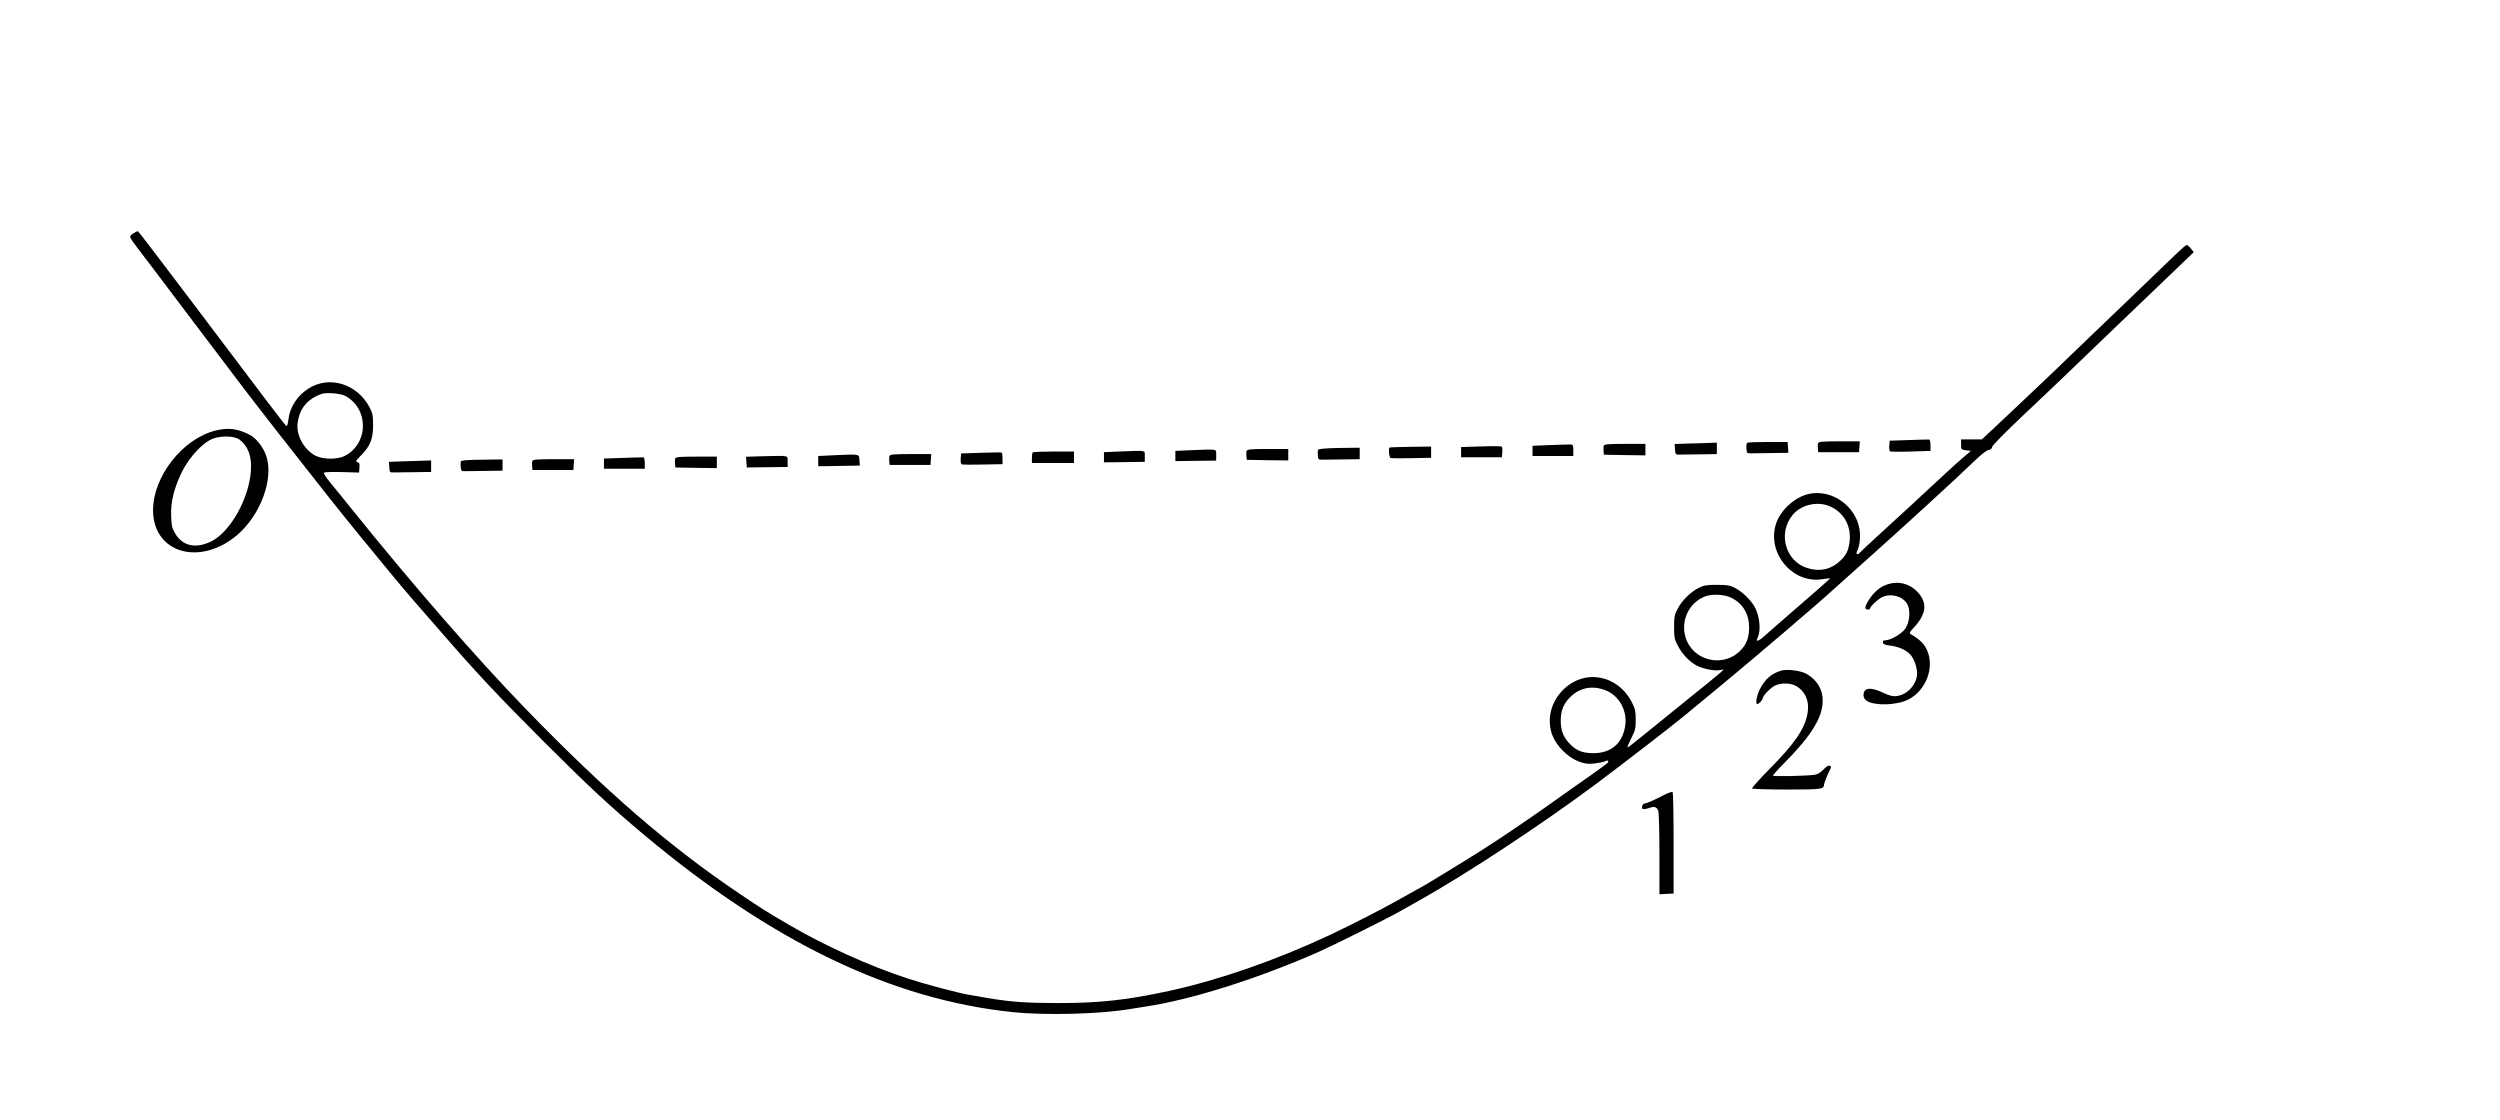<?xml version="1.0" standalone="no"?>
<!DOCTYPE svg PUBLIC "-//W3C//DTD SVG 20010904//EN"
 "http://www.w3.org/TR/2001/REC-SVG-20010904/DTD/svg10.dtd">
<svg version="1.0" xmlns="http://www.w3.org/2000/svg"
 width="1960pt" height="878pt" viewBox="0 0 1960 878"
 preserveAspectRatio="xMidYMid meet">
<g transform="translate(0,878) scale(0.1,-0.1)"
fill="#000000" stroke="none">
<path d="M1048 6952 c-16 -9 -28 -22 -28 -28 0 -7 20 -39 45 -71 25 -32 225
-296 445 -588 421 -558 424 -561 676 -885 295 -377 506 -644 638 -804 72 -88
176 -214 230 -280 55 -67 138 -166 186 -221 48 -55 152 -174 231 -265 267
-308 442 -494 794 -846 348 -348 519 -507 789 -733 1003 -838 1934 -1286 2883
-1386 263 -27 691 -16 928 25 33 6 87 14 120 19 361 55 879 219 1355 429 102
45 531 258 630 314 63 36 135 76 160 90 370 208 937 581 1370 902 202 151 592
451 695 536 44 36 186 154 315 260 269 223 753 636 850 726 36 33 169 152 295
264 245 218 698 632 830 761 48 46 90 79 105 81 16 2 26 10 28 24 2 12 102
114 240 244 130 123 293 277 362 344 69 67 175 168 235 226 159 152 577 552
667 639 l77 74 -22 28 c-12 15 -27 28 -33 28 -6 1 -44 -32 -85 -72 -41 -40
-182 -176 -314 -302 -132 -126 -298 -286 -370 -355 -290 -279 -360 -347 -593
-566 l-244 -229 -81 0 -82 0 0 -40 c0 -39 1 -40 38 -45 l39 -5 -69 -59 c-37
-32 -97 -86 -133 -120 -36 -33 -94 -88 -130 -120 -36 -33 -94 -87 -130 -121
-36 -33 -139 -128 -230 -211 -91 -83 -171 -158 -179 -167 -18 -22 -34 -11 -21
13 20 37 28 114 19 169 -29 183 -214 315 -392 280 -113 -23 -230 -128 -264
-239 -71 -227 131 -468 363 -431 32 5 60 8 62 6 1 -1 -102 -93 -230 -203 -128
-111 -255 -221 -282 -246 -47 -44 -75 -52 -57 -18 29 57 18 174 -24 247 -32
55 -97 117 -153 146 -40 20 -61 24 -142 24 -82 0 -102 -4 -144 -25 -63 -32
-130 -99 -164 -164 -23 -44 -27 -63 -27 -141 0 -79 3 -97 28 -145 35 -68 94
-130 151 -159 53 -26 135 -42 179 -35 l32 6 -31 -29 c-17 -15 -129 -107 -249
-203 -119 -96 -274 -221 -342 -277 -69 -57 -129 -103 -133 -103 -4 0 9 32 29
72 32 63 36 80 35 147 0 63 -5 86 -28 131 -112 222 -375 270 -544 99 -95 -97
-127 -233 -81 -354 31 -83 121 -173 204 -204 49 -19 71 -22 124 -17 35 4 73
12 83 17 21 11 34 6 24 -10 -4 -5 -68 -53 -144 -106 -75 -52 -207 -145 -292
-206 -194 -138 -410 -284 -560 -379 -121 -77 -470 -290 -475 -290 -2 0 -41
-22 -87 -48 -163 -94 -427 -231 -628 -325 -416 -195 -864 -351 -1255 -436
-328 -71 -543 -95 -865 -95 -250 0 -379 9 -560 40 -47 9 -110 19 -140 24 -88
15 -355 86 -485 129 -299 98 -646 255 -925 418 -183 107 -218 129 -384 241
-557 375 -1054 804 -1687 1457 -389 402 -885 972 -1362 1565 -55 69 -129 160
-164 202 -41 49 -59 79 -52 83 6 4 70 6 143 4 l131 -4 3 38 c3 31 0 40 -16 44
-17 4 -13 11 27 51 73 74 96 129 96 237 0 78 -4 97 -27 141 -97 184 -314 252
-478 149 -89 -56 -148 -148 -159 -245 -3 -30 -10 -53 -15 -50 -11 6 -136 170
-734 964 -233 308 -426 562 -430 563 -4 1 -19 -5 -34 -15z m1657 -1275 c187
-98 187 -371 1 -470 -58 -31 -174 -30 -232 0 -91 48 -152 159 -141 254 12 102
62 173 152 216 42 20 61 23 120 20 39 -2 84 -11 100 -20z m11645 -868 c111
-50 169 -162 149 -288 -9 -61 -28 -97 -71 -137 -72 -68 -156 -88 -254 -59
-177 51 -240 277 -117 421 67 79 197 107 293 63z m-775 -716 c90 -46 138 -127
138 -232 0 -77 -19 -131 -66 -179 -136 -142 -378 -84 -433 104 -37 129 26 265
148 316 56 24 157 19 213 -9z m-992 -723 c113 -42 180 -166 157 -290 -25 -134
-112 -205 -250 -205 -88 1 -136 21 -192 83 -43 48 -62 99 -62 172 0 73 19 124
62 172 76 84 177 108 285 68z"/>
<path d="M1692 5405 c-259 -63 -492 -359 -492 -625 0 -336 367 -443 660 -194
184 157 288 443 227 621 -24 69 -79 138 -129 164 -95 49 -167 58 -266 34z
m185 -71 c68 -51 98 -131 90 -244 -14 -219 -162 -482 -312 -555 -118 -58 -221
-37 -279 58 -26 42 -31 61 -34 136 -5 113 21 221 84 351 60 120 169 236 249
263 68 23 165 18 202 -9z"/>
<path d="M14965 5330 l-150 -5 -3 -39 c-2 -21 1 -42 6 -45 6 -3 79 -4 163 -1
l154 5 0 44 c0 24 -4 45 -10 45 -5 1 -77 -1 -160 -4z"/>
<path d="M13699 5309 c-6 -3 -9 -24 -7 -45 3 -37 5 -39 36 -38 17 0 91 1 163
2 l130 2 -3 43 -3 42 -153 0 c-85 0 -158 -3 -163 -6z"/>
<path d="M14254 5306 c-3 -8 -4 -27 -2 -43 l3 -28 160 0 160 0 3 43 3 42 -161
0 c-129 0 -162 -3 -166 -14z"/>
<path d="M13247 5303 l-118 -4 3 -42 c3 -40 4 -42 36 -41 17 0 91 1 162 2
l130 2 0 45 0 45 -47 -2 c-27 -1 -101 -4 -166 -5z"/>
<path d="M12160 5291 l-145 -6 0 -40 0 -40 160 0 160 0 0 45 c0 33 -4 45 -15
45 -8 1 -80 -1 -160 -4z"/>
<path d="M12574 5286 c-3 -8 -4 -27 -2 -43 l3 -28 163 -3 162 -2 0 45 0 45
-160 0 c-129 0 -162 -3 -166 -14z"/>
<path d="M11610 5280 l-155 -5 0 -40 0 -40 160 0 160 0 3 39 c2 21 0 41 -5 45
-4 3 -78 4 -163 1z"/>
<path d="M10894 5271 c-10 -10 -3 -79 9 -82 6 -2 81 -3 165 -1 l152 3 0 44 0
44 -161 -2 c-88 -1 -163 -4 -165 -6z"/>
<path d="M10333 5253 c-2 -6 -3 -26 -1 -45 2 -27 7 -33 26 -32 12 0 85 1 162
2 l140 2 0 45 0 45 -161 -2 c-111 -2 -163 -7 -166 -15z"/>
<path d="M9350 5251 l-135 -6 0 -40 0 -40 160 2 160 2 0 43 c0 50 16 47 -185
39z"/>
<path d="M9774 5246 c-3 -8 -4 -27 -2 -43 l3 -28 163 -3 162 -2 0 45 0 45
-160 0 c-129 0 -162 -3 -166 -14z"/>
<path d="M8795 5241 l-140 -6 0 -40 0 -40 160 2 160 2 0 43 c0 50 17 46 -180
39z"/>
<path d="M7690 5230 l-155 -5 -3 -41 c-2 -28 1 -43 10 -45 7 -2 82 -3 166 -1
l152 3 0 44 c0 24 -3 45 -7 47 -5 2 -78 1 -163 -2z"/>
<path d="M8097 5233 c-4 -3 -7 -24 -7 -45 l0 -38 165 0 165 0 0 45 0 45 -158
0 c-87 0 -162 -3 -165 -7z"/>
<path d="M6540 5211 l-125 -6 0 -40 0 -40 43 0 c23 1 96 2 163 3 l120 2 -3 43
c-4 49 8 47 -198 38z"/>
<path d="M6974 5206 c-3 -8 -4 -27 -2 -43 l3 -28 160 0 160 0 3 43 3 42 -161
0 c-129 0 -162 -3 -166 -14z"/>
<path d="M5977 5203 l-128 -4 3 -42 3 -42 160 2 160 2 0 43 c0 50 17 46 -198
41z"/>
<path d="M4885 5190 l-150 -5 0 -40 0 -40 160 0 160 0 0 44 c0 24 -4 45 -10
45 -5 1 -77 -1 -160 -4z"/>
<path d="M5294 5186 c-3 -8 -4 -27 -2 -43 l3 -28 163 -3 162 -2 0 45 0 45
-160 0 c-129 0 -162 -3 -166 -14z"/>
<path d="M3613 5163 c-2 -6 -3 -26 -1 -45 3 -29 6 -33 31 -32 15 0 88 1 162 2
l135 2 0 44 0 44 -161 -2 c-112 -1 -163 -5 -166 -13z"/>
<path d="M4174 5166 c-3 -8 -4 -27 -2 -43 l3 -28 160 0 160 0 3 43 3 42 -161
0 c-129 0 -162 -3 -166 -14z"/>
<path d="M3152 5163 l-103 -4 3 -42 c3 -39 5 -42 31 -41 15 0 88 1 162 2 l135
2 0 45 0 45 -62 -2 c-35 -1 -109 -4 -166 -5z"/>
<path d="M14787 4195 c-57 -20 -112 -73 -150 -143 -10 -18 -15 -37 -12 -42 8
-12 35 -13 35 -1 0 14 58 69 91 87 69 35 161 13 200 -49 29 -47 23 -140 -13
-195 -28 -41 -115 -92 -158 -92 -15 0 -20 -5 -18 -17 2 -14 17 -20 60 -25 64
-8 122 -34 155 -70 28 -29 53 -99 53 -146 0 -85 -74 -168 -159 -179 -31 -4
-54 1 -107 26 -100 47 -154 40 -154 -20 0 -18 9 -32 26 -44 62 -40 235 -35
324 10 142 72 210 255 146 392 -22 47 -54 78 -122 119 -18 10 -16 15 23 56 98
108 106 194 24 279 -65 67 -154 87 -244 54z"/>
<path d="M13960 3521 c-77 -25 -124 -68 -164 -147 -25 -50 -35 -114 -18 -114
11 0 42 34 42 46 0 19 61 82 96 99 50 24 126 21 169 -5 72 -45 103 -122 86
-214 -23 -123 -99 -234 -303 -440 -75 -77 -135 -143 -132 -148 3 -4 126 -8
273 -8 270 0 291 3 291 37 0 12 30 86 51 126 7 13 5 19 -6 24 -11 3 -28 -7
-49 -30 -21 -23 -44 -37 -67 -41 -65 -10 -329 -15 -329 -7 0 5 39 49 88 98
214 216 302 359 302 490 0 89 -43 160 -125 209 -47 27 -158 41 -205 25z"/>
<path d="M13045 2547 c-74 -39 -138 -67 -152 -67 -14 0 -26 -31 -16 -41 5 -5
26 -2 48 5 46 16 63 12 76 -21 5 -13 9 -166 9 -339 l0 -315 55 3 56 3 0 394
c0 217 -3 397 -8 401 -4 5 -35 -6 -68 -23z"/>
</g>
</svg>
